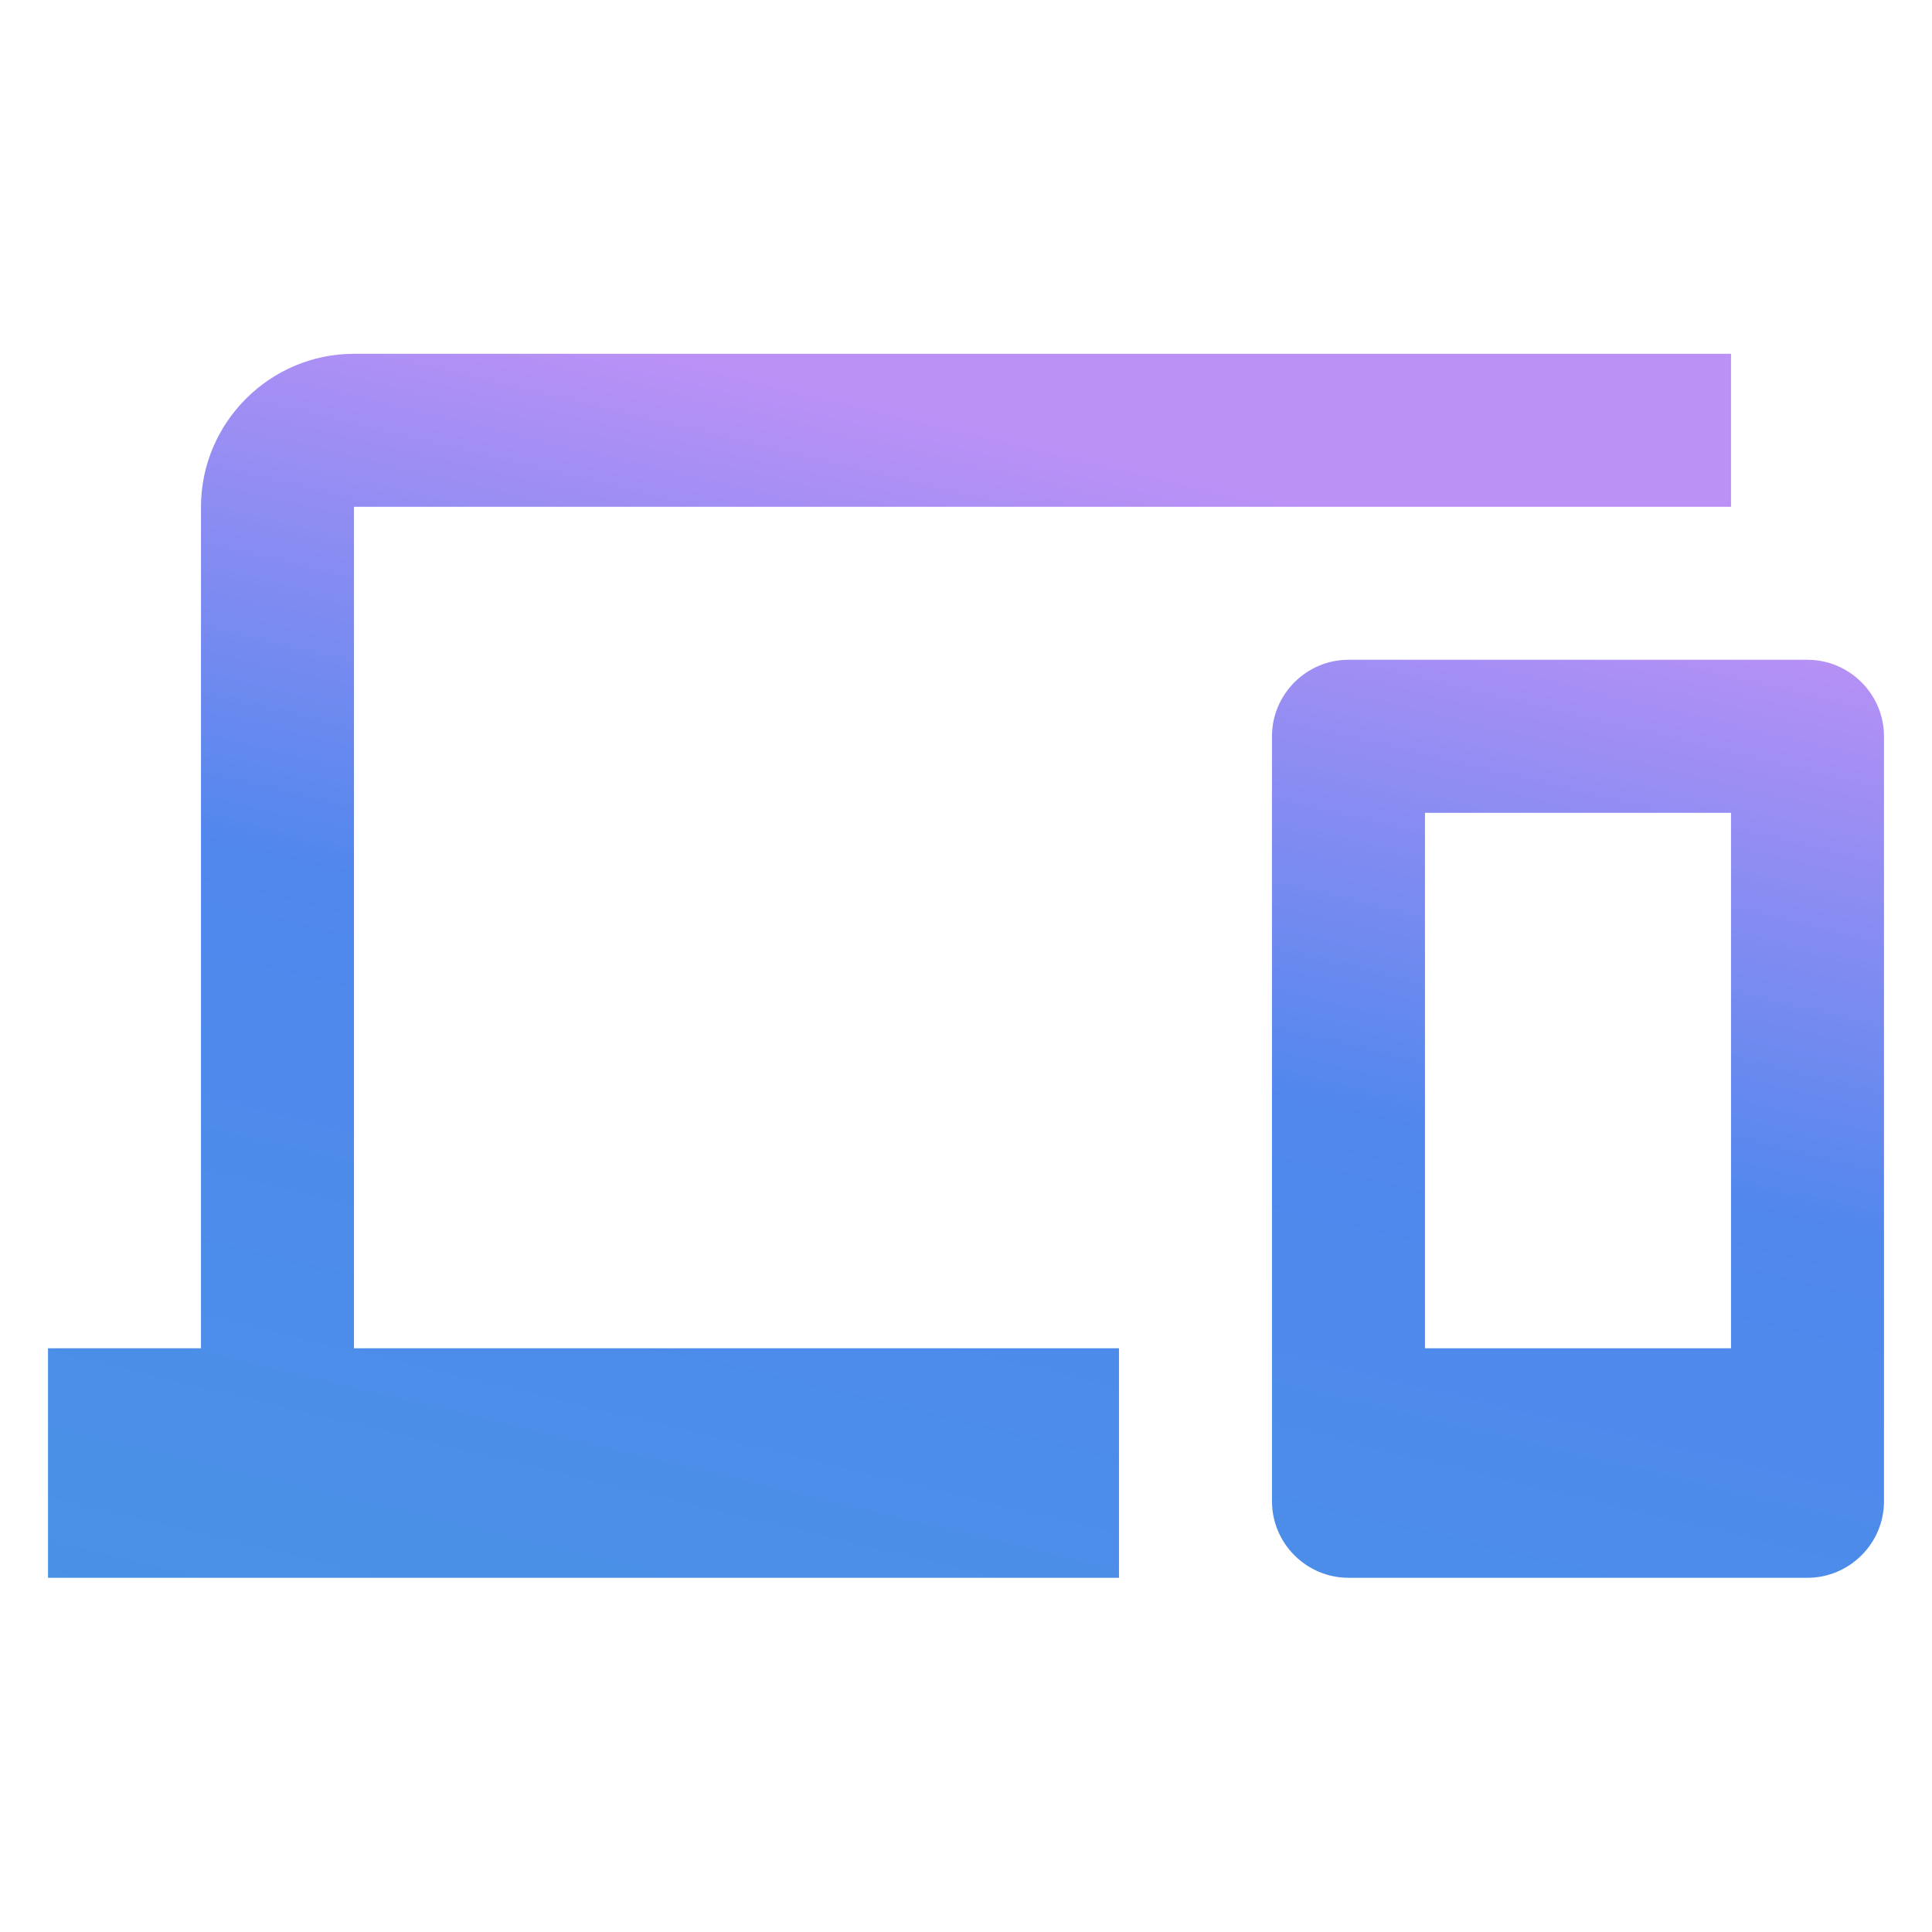 <svg width="32" height="32" viewBox="0 0 32 32" fill="none" xmlns="http://www.w3.org/2000/svg">
<g clip-path="url(#clip0_494_928)">
<g clip-path="url(#clip1_494_928)">
<path d="M5.863 8.394H28.671V5.86H5.863C4.469 5.86 3.329 7.001 3.329 8.394V22.332H0.795V26.133H18.534V22.332H5.863V8.394ZM29.938 10.928H22.335C21.638 10.928 21.068 11.499 21.068 12.196V24.866C21.068 25.563 21.638 26.133 22.335 26.133H29.938C30.634 26.133 31.205 25.563 31.205 24.866V12.196C31.205 11.499 30.634 10.928 29.938 10.928ZM28.671 22.332H23.602V13.463H28.671V22.332Z" fill="url(#paint0_linear_494_928)"/>
</g>
</g>
<defs>
<linearGradient id="paint0_linear_494_928" x1="25.921" y1="9.197" x2="19.828" y2="34.74" gradientUnits="userSpaceOnUse">
<stop offset="0.004" stop-color="#BC91F6"/>
<stop offset="0.376" stop-color="#5087ED"/>
<stop offset="1" stop-color="#4795E4"/>
</linearGradient>
<clipPath id="clip0_494_928">
<rect width="32" height="32" fill="white"/>
</clipPath>
<clipPath id="clip1_494_928">
<rect width="30.41" height="30.41" fill="white" transform="translate(0.795 0.792)"/>
</clipPath>
</defs>
</svg>
